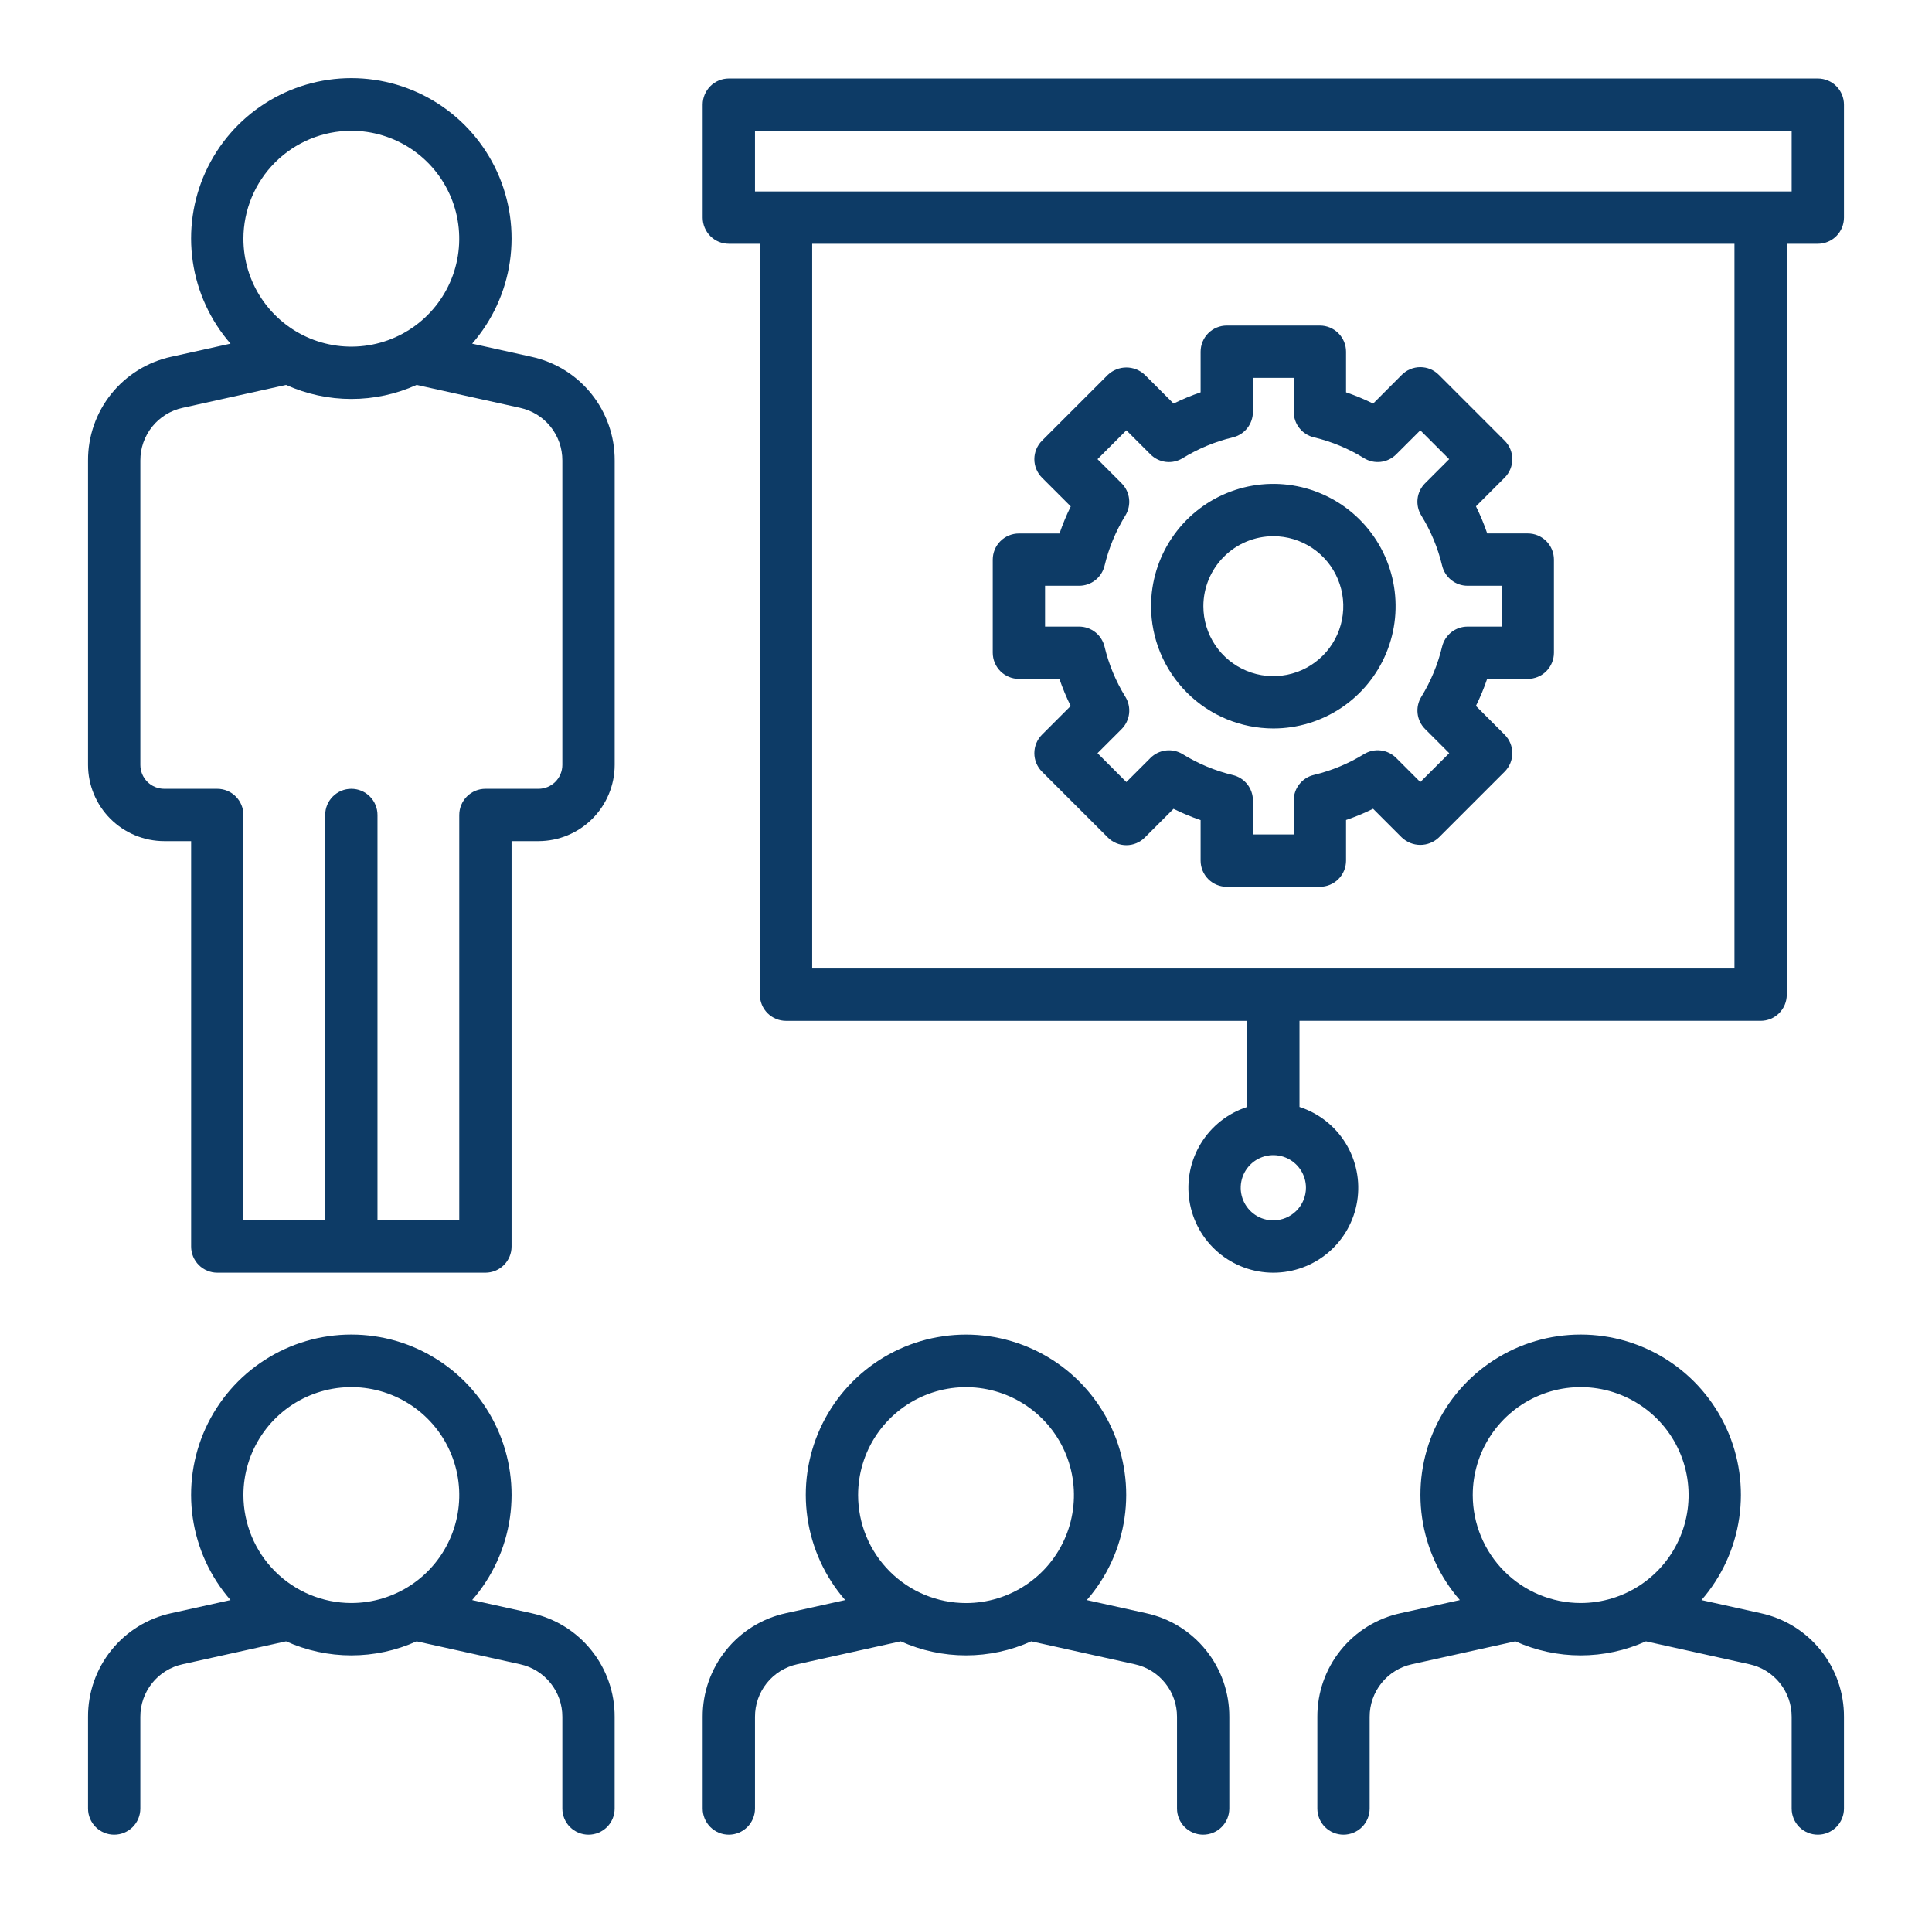 <svg width="101" height="100" viewBox="0 0 101 100" fill="none" xmlns="http://www.w3.org/2000/svg">
<path d="M27.777 18.647L24.683 17.962C25.739 16.75 26.424 15.259 26.656 13.668C26.888 12.077 26.657 10.453 25.991 8.99C25.325 7.527 24.252 6.286 22.9 5.416C21.548 4.546 19.975 4.083 18.367 4.083C16.759 4.083 15.185 4.546 13.834 5.416C12.482 6.286 11.409 7.527 10.743 8.99C10.077 10.453 9.846 12.077 10.078 13.668C10.31 15.259 10.995 16.75 12.051 17.962L8.956 18.647C7.719 18.914 6.61 19.599 5.817 20.587C5.025 21.574 4.595 22.804 4.602 24.07V39.98C4.603 41.037 5.023 42.05 5.77 42.797C6.517 43.543 7.53 43.964 8.586 43.965H9.992V65.156C9.992 65.519 10.137 65.866 10.393 66.123C10.649 66.379 10.997 66.523 11.359 66.523H25.376C25.738 66.523 26.086 66.379 26.342 66.123C26.599 65.866 26.743 65.519 26.743 65.156V43.965H28.149C29.206 43.964 30.218 43.543 30.965 42.797C31.712 42.05 32.132 41.037 32.134 39.98V24.07C32.14 22.804 31.71 21.574 30.917 20.586C30.124 19.599 29.015 18.914 27.777 18.647V18.647ZM18.367 6.836C19.483 6.836 20.574 7.167 21.501 7.787C22.429 8.407 23.152 9.288 23.579 10.319C24.006 11.35 24.117 12.484 23.899 13.578C23.682 14.673 23.144 15.678 22.355 16.467C21.566 17.256 20.561 17.793 19.467 18.01C18.372 18.228 17.238 18.116 16.207 17.689C15.177 17.262 14.296 16.539 13.676 15.611C13.056 14.684 12.725 13.593 12.725 12.477C12.727 10.982 13.322 9.547 14.38 8.49C15.437 7.432 16.871 6.837 18.367 6.836V6.836ZM29.398 39.98C29.398 40.312 29.266 40.63 29.032 40.864C28.797 41.099 28.479 41.23 28.148 41.23H25.376C25.013 41.23 24.666 41.374 24.409 41.631C24.153 41.887 24.009 42.235 24.009 42.598V63.788H19.734V42.598C19.734 42.235 19.59 41.887 19.334 41.631C19.078 41.374 18.73 41.23 18.367 41.23C18.005 41.23 17.657 41.374 17.401 41.631C17.144 41.887 17 42.235 17 42.598V63.788H12.725V42.598C12.725 42.235 12.581 41.887 12.325 41.631C12.068 41.374 11.72 41.23 11.358 41.23H8.587C8.255 41.23 7.937 41.099 7.703 40.864C7.468 40.63 7.337 40.312 7.337 39.98V24.07C7.334 23.427 7.552 22.803 7.955 22.301C8.357 21.8 8.92 21.452 9.549 21.316L14.955 20.119C16.027 20.603 17.191 20.853 18.368 20.853C19.544 20.853 20.708 20.603 21.78 20.119L27.187 21.316C27.815 21.452 28.378 21.8 28.781 22.301C29.183 22.803 29.401 23.427 29.398 24.07L29.398 39.98Z" fill="#0D3B66"/>
<path d="M59.91 84.319L56.816 83.634C57.872 82.421 58.557 80.931 58.788 79.34C59.02 77.75 58.789 76.126 58.123 74.663C57.457 73.2 56.384 71.96 55.033 71.09C53.681 70.22 52.108 69.757 50.5 69.757C48.893 69.757 47.319 70.22 45.967 71.09C44.616 71.96 43.543 73.2 42.877 74.663C42.211 76.126 41.98 77.75 42.212 79.34C42.444 80.931 43.128 82.421 44.184 83.634L41.09 84.319C39.852 84.586 38.744 85.271 37.951 86.259C37.158 87.246 36.728 88.477 36.734 89.743V94.531C36.734 94.894 36.879 95.242 37.135 95.498C37.391 95.754 37.739 95.898 38.102 95.898C38.464 95.898 38.812 95.754 39.068 95.498C39.325 95.242 39.469 94.894 39.469 94.531V89.743C39.466 89.1 39.684 88.475 40.086 87.974C40.489 87.472 41.052 87.124 41.681 86.988L47.088 85.791C48.16 86.275 49.324 86.525 50.501 86.525C51.677 86.525 52.841 86.275 53.913 85.791L59.32 86.988C59.948 87.124 60.511 87.472 60.913 87.974C61.316 88.475 61.534 89.1 61.531 89.743V94.531C61.531 94.894 61.675 95.242 61.931 95.498C62.187 95.754 62.535 95.898 62.898 95.898C63.26 95.898 63.608 95.754 63.864 95.498C64.121 95.242 64.265 94.894 64.265 94.531V89.743C64.271 88.477 63.842 87.246 63.049 86.259C62.256 85.271 61.148 84.586 59.91 84.319V84.319ZM44.859 78.147C44.859 77.031 45.19 75.94 45.81 75.013C46.431 74.085 47.312 73.362 48.343 72.935C49.374 72.508 50.508 72.397 51.603 72.615C52.697 72.833 53.702 73.37 54.491 74.16C55.28 74.949 55.817 75.954 56.035 77.049C56.252 78.143 56.14 79.278 55.713 80.308C55.286 81.339 54.563 82.22 53.635 82.84C52.707 83.46 51.616 83.791 50.5 83.791C49.004 83.789 47.57 83.194 46.513 82.136C45.455 81.079 44.86 79.645 44.859 78.149V78.147Z" fill="#0D3B66"/>
<path d="M27.777 84.319L24.683 83.634C25.739 82.421 26.424 80.931 26.656 79.34C26.888 77.749 26.657 76.125 25.991 74.662C25.325 73.198 24.252 71.958 22.9 71.088C21.548 70.217 19.975 69.755 18.367 69.755C16.759 69.755 15.185 70.217 13.834 71.088C12.482 71.958 11.409 73.198 10.743 74.662C10.077 76.125 9.846 77.749 10.078 79.34C10.31 80.931 10.995 82.421 12.051 83.634L8.956 84.319C7.718 84.586 6.61 85.271 5.817 86.259C5.024 87.246 4.595 88.477 4.602 89.743V94.531C4.602 94.894 4.746 95.242 5.002 95.498C5.258 95.754 5.606 95.898 5.969 95.898C6.331 95.898 6.679 95.754 6.936 95.498C7.192 95.242 7.336 94.894 7.336 94.531V89.743C7.333 89.1 7.551 88.475 7.953 87.974C8.356 87.472 8.919 87.124 9.548 86.988L14.954 85.791C16.027 86.275 17.19 86.525 18.367 86.525C19.544 86.525 20.707 86.275 21.78 85.791L27.186 86.988C27.815 87.124 28.378 87.472 28.78 87.974C29.183 88.475 29.401 89.1 29.398 89.743V94.531C29.398 94.894 29.542 95.242 29.798 95.498C30.055 95.754 30.402 95.898 30.765 95.898C31.128 95.898 31.475 95.754 31.732 95.498C31.988 95.242 32.132 94.894 32.132 94.531V89.743C32.139 88.477 31.709 87.246 30.916 86.259C30.123 85.271 29.015 84.586 27.777 84.319V84.319ZM12.725 78.147C12.725 77.031 13.056 75.94 13.676 75.012C14.295 74.084 15.177 73.361 16.207 72.934C17.238 72.506 18.373 72.395 19.468 72.612C20.562 72.83 21.567 73.367 22.357 74.156C23.146 74.945 23.683 75.951 23.901 77.045C24.119 78.14 24.007 79.274 23.58 80.305C23.153 81.336 22.43 82.217 21.502 82.837C20.574 83.457 19.483 83.788 18.367 83.788C16.872 83.787 15.438 83.192 14.381 82.135C13.323 81.078 12.728 79.645 12.725 78.149V78.147Z" fill="#0D3B66"/>
<path d="M92.043 84.319L88.949 83.634C90.005 82.421 90.69 80.931 90.922 79.34C91.154 77.749 90.923 76.125 90.257 74.662C89.591 73.198 88.518 71.958 87.166 71.088C85.814 70.217 84.241 69.755 82.633 69.755C81.025 69.755 79.451 70.217 78.1 71.088C76.748 71.958 75.675 73.198 75.009 74.662C74.343 76.125 74.112 77.749 74.344 79.34C74.576 80.931 75.261 82.421 76.317 83.634L73.223 84.319C71.985 84.586 70.877 85.271 70.084 86.259C69.291 87.246 68.862 88.477 68.868 89.743V94.531C68.868 94.894 69.012 95.242 69.268 95.498C69.525 95.754 69.872 95.898 70.235 95.898C70.597 95.898 70.945 95.754 71.202 95.498C71.458 95.242 71.602 94.894 71.602 94.531V89.743C71.599 89.1 71.817 88.475 72.22 87.974C72.622 87.472 73.185 87.124 73.814 86.988L79.22 85.791C80.293 86.275 81.456 86.525 82.633 86.525C83.81 86.525 84.973 86.275 86.046 85.791L91.453 86.988C92.081 87.124 92.644 87.472 93.047 87.974C93.449 88.475 93.667 89.1 93.664 89.743V94.531C93.664 94.894 93.808 95.242 94.064 95.498C94.321 95.754 94.668 95.898 95.031 95.898C95.394 95.898 95.741 95.754 95.998 95.498C96.254 95.242 96.398 94.894 96.398 94.531V89.743C96.405 88.477 95.975 87.246 95.183 86.259C94.39 85.271 93.281 84.586 92.043 84.319V84.319ZM76.991 78.147C76.991 77.031 77.322 75.94 77.942 75.012C78.562 74.084 79.443 73.361 80.474 72.934C81.505 72.506 82.639 72.395 83.734 72.612C84.828 72.83 85.834 73.367 86.623 74.156C87.412 74.945 87.949 75.951 88.167 77.045C88.385 78.14 88.273 79.274 87.846 80.305C87.419 81.336 86.696 82.217 85.768 82.837C84.84 83.457 83.749 83.788 82.633 83.788C81.138 83.787 79.704 83.192 78.646 82.135C77.589 81.078 76.993 79.645 76.991 78.149V78.147Z" fill="#0D3B66"/>
<path d="M53.266 35.485H55.384C55.549 35.969 55.746 36.442 55.973 36.901L54.473 38.401C54.346 38.528 54.246 38.678 54.177 38.844C54.108 39.01 54.073 39.188 54.073 39.367C54.073 39.547 54.108 39.724 54.177 39.89C54.246 40.056 54.346 40.207 54.473 40.334L57.916 43.776C58.042 43.904 58.193 44.004 58.359 44.073C58.525 44.142 58.703 44.177 58.882 44.177C59.062 44.177 59.24 44.142 59.406 44.073C59.572 44.004 59.722 43.904 59.849 43.776L61.349 42.277C61.807 42.505 62.28 42.701 62.765 42.866V44.984C62.765 45.347 62.909 45.695 63.165 45.951C63.422 46.208 63.769 46.352 64.132 46.352H69.001C69.363 46.351 69.711 46.207 69.967 45.951C70.224 45.694 70.368 45.347 70.368 44.984V42.861C70.851 42.697 71.323 42.501 71.781 42.274L73.284 43.776C73.545 44.024 73.891 44.162 74.25 44.162C74.61 44.162 74.956 44.024 75.217 43.776L78.659 40.334C78.916 40.077 79.059 39.73 79.059 39.367C79.059 39.005 78.916 38.657 78.659 38.401L77.157 36.898C77.383 36.441 77.579 35.969 77.744 35.485H79.868C80.231 35.485 80.578 35.341 80.835 35.085C81.091 34.828 81.235 34.481 81.235 34.118V29.249C81.235 28.887 81.091 28.539 80.835 28.282C80.578 28.026 80.231 27.882 79.868 27.882H77.748C77.584 27.398 77.387 26.925 77.16 26.466L78.659 24.966C78.916 24.71 79.059 24.362 79.059 24C79.059 23.637 78.916 23.289 78.659 23.033L75.217 19.591C75.09 19.463 74.94 19.363 74.774 19.294C74.608 19.225 74.43 19.19 74.25 19.19C74.071 19.19 73.893 19.225 73.727 19.294C73.561 19.363 73.41 19.463 73.284 19.591L71.784 21.094C71.325 20.867 70.852 20.67 70.368 20.506V18.383C70.368 18.02 70.224 17.673 69.967 17.416C69.711 17.16 69.363 17.016 69.001 17.016H64.132C63.769 17.016 63.422 17.16 63.165 17.416C62.909 17.672 62.765 18.02 62.765 18.383V20.506C62.281 20.671 61.809 20.867 61.352 21.094L59.849 19.592C59.588 19.345 59.242 19.207 58.882 19.207C58.523 19.207 58.177 19.345 57.916 19.592L54.473 23.034C54.346 23.161 54.246 23.312 54.177 23.478C54.108 23.644 54.073 23.822 54.073 24.001C54.073 24.181 54.108 24.359 54.177 24.524C54.246 24.69 54.346 24.841 54.473 24.968L55.976 26.47C55.75 26.928 55.554 27.4 55.389 27.884H53.266C52.903 27.884 52.555 28.028 52.299 28.284C52.042 28.54 51.898 28.888 51.898 29.251V34.12C51.899 34.482 52.043 34.829 52.299 35.085C52.556 35.341 52.903 35.485 53.266 35.485V35.485ZM54.633 30.616H56.416C56.723 30.616 57.021 30.512 57.262 30.322C57.502 30.132 57.672 29.866 57.744 29.567C57.965 28.641 58.333 27.755 58.832 26.944C58.993 26.682 59.061 26.373 59.025 26.068C58.989 25.762 58.851 25.478 58.634 25.261L57.375 24L58.884 22.491L60.145 23.75C60.362 23.968 60.646 24.106 60.951 24.142C61.256 24.178 61.565 24.11 61.827 23.948C62.638 23.449 63.523 23.082 64.449 22.86C64.748 22.789 65.014 22.619 65.205 22.378C65.395 22.137 65.499 21.839 65.499 21.532V19.75H67.634V21.529C67.634 21.836 67.738 22.134 67.928 22.375C68.119 22.616 68.385 22.786 68.684 22.857C69.611 23.078 70.496 23.445 71.305 23.946C71.567 24.108 71.876 24.177 72.182 24.141C72.488 24.105 72.772 23.967 72.99 23.749L74.25 22.491L75.759 24L74.499 25.26C74.281 25.477 74.143 25.762 74.107 26.068C74.072 26.374 74.14 26.683 74.302 26.945C74.803 27.755 75.17 28.64 75.391 29.566C75.463 29.864 75.632 30.131 75.873 30.321C76.114 30.512 76.412 30.616 76.719 30.616H78.499V32.751H76.717C76.41 32.751 76.112 32.855 75.871 33.045C75.631 33.236 75.461 33.502 75.389 33.8C75.168 34.726 74.801 35.611 74.302 36.423C74.141 36.685 74.073 36.993 74.109 37.298C74.145 37.604 74.282 37.888 74.5 38.105L75.762 39.367L74.25 40.877L72.988 39.615C72.771 39.398 72.487 39.26 72.182 39.224C71.876 39.188 71.568 39.256 71.306 39.416C70.495 39.916 69.609 40.283 68.683 40.505C68.384 40.576 68.118 40.746 67.928 40.987C67.737 41.228 67.634 41.526 67.634 41.833V43.617H65.5V41.839C65.5 41.532 65.396 41.233 65.205 40.992C65.015 40.751 64.748 40.582 64.449 40.511C63.523 40.289 62.638 39.92 61.828 39.419C61.566 39.258 61.257 39.19 60.952 39.225C60.646 39.261 60.361 39.399 60.144 39.616L58.883 40.877L57.375 39.367L58.635 38.107C58.853 37.889 58.99 37.605 59.026 37.3C59.062 36.994 58.994 36.685 58.833 36.423C58.332 35.613 57.964 34.728 57.743 33.801C57.672 33.503 57.502 33.236 57.261 33.046C57.02 32.855 56.722 32.751 56.415 32.751H54.633V30.616Z" fill="#0D3B66"/>
<path d="M66.567 38.076C67.831 38.076 69.067 37.701 70.118 36.998C71.169 36.296 71.988 35.298 72.472 34.13C72.956 32.962 73.082 31.677 72.836 30.436C72.589 29.197 71.98 28.058 71.087 27.164C70.192 26.27 69.053 25.661 67.814 25.414C66.574 25.168 65.288 25.294 64.12 25.778C62.952 26.262 61.954 27.081 61.252 28.132C60.549 29.183 60.174 30.419 60.174 31.684C60.176 33.378 60.85 35.003 62.049 36.202C63.247 37.4 64.872 38.074 66.567 38.076ZM66.567 28.026C67.29 28.026 67.997 28.24 68.599 28.642C69.2 29.044 69.669 29.615 69.946 30.284C70.223 30.952 70.295 31.688 70.154 32.397C70.013 33.107 69.665 33.758 69.153 34.27C68.641 34.782 67.99 35.13 67.28 35.271C66.571 35.412 65.835 35.34 65.167 35.063C64.498 34.786 63.927 34.317 63.525 33.716C63.123 33.114 62.909 32.407 62.909 31.684C62.91 30.714 63.296 29.784 63.981 29.099C64.667 28.413 65.597 28.027 66.567 28.026Z" fill="#0D3B66"/>
<path d="M95.031 4.102H38.102C37.739 4.102 37.391 4.246 37.135 4.502C36.879 4.759 36.735 5.106 36.734 5.469V11.374C36.735 11.737 36.879 12.084 37.135 12.341C37.391 12.597 37.739 12.741 38.102 12.741H39.725V51.993C39.725 52.356 39.869 52.703 40.125 52.96C40.382 53.216 40.73 53.36 41.092 53.36H65.199V57.859C64.193 58.185 63.336 58.859 62.783 59.76C62.229 60.662 62.016 61.731 62.181 62.776C62.346 63.82 62.878 64.772 63.682 65.459C64.486 66.146 65.509 66.523 66.566 66.523C67.624 66.523 68.647 66.146 69.451 65.459C70.255 64.772 70.787 63.82 70.952 62.776C71.117 61.731 70.903 60.662 70.35 59.76C69.797 58.859 68.94 58.185 67.934 57.859V53.359H92.041C92.22 53.359 92.398 53.324 92.564 53.255C92.73 53.187 92.881 53.086 93.008 52.959C93.135 52.832 93.235 52.681 93.304 52.516C93.373 52.35 93.408 52.172 93.408 51.992V12.741H95.031C95.394 12.741 95.742 12.597 95.998 12.341C96.254 12.085 96.398 11.737 96.398 11.374V5.469C96.398 5.106 96.254 4.758 95.998 4.502C95.742 4.246 95.394 4.102 95.031 4.102V4.102ZM66.566 63.789C66.229 63.789 65.899 63.689 65.619 63.502C65.338 63.314 65.12 63.048 64.991 62.736C64.862 62.425 64.828 62.082 64.894 61.751C64.959 61.42 65.122 61.117 65.36 60.878C65.599 60.639 65.902 60.477 66.233 60.411C66.564 60.345 66.907 60.379 67.219 60.508C67.53 60.637 67.797 60.855 67.984 61.136C68.172 61.416 68.272 61.745 68.272 62.083C68.271 62.535 68.091 62.968 67.771 63.288C67.452 63.607 67.018 63.787 66.566 63.788V63.789ZM90.673 50.625H42.459V12.741H90.673V50.625ZM93.664 10.006H39.469V6.836H93.664V10.006Z" fill="#0D3B66"/>
</svg>
